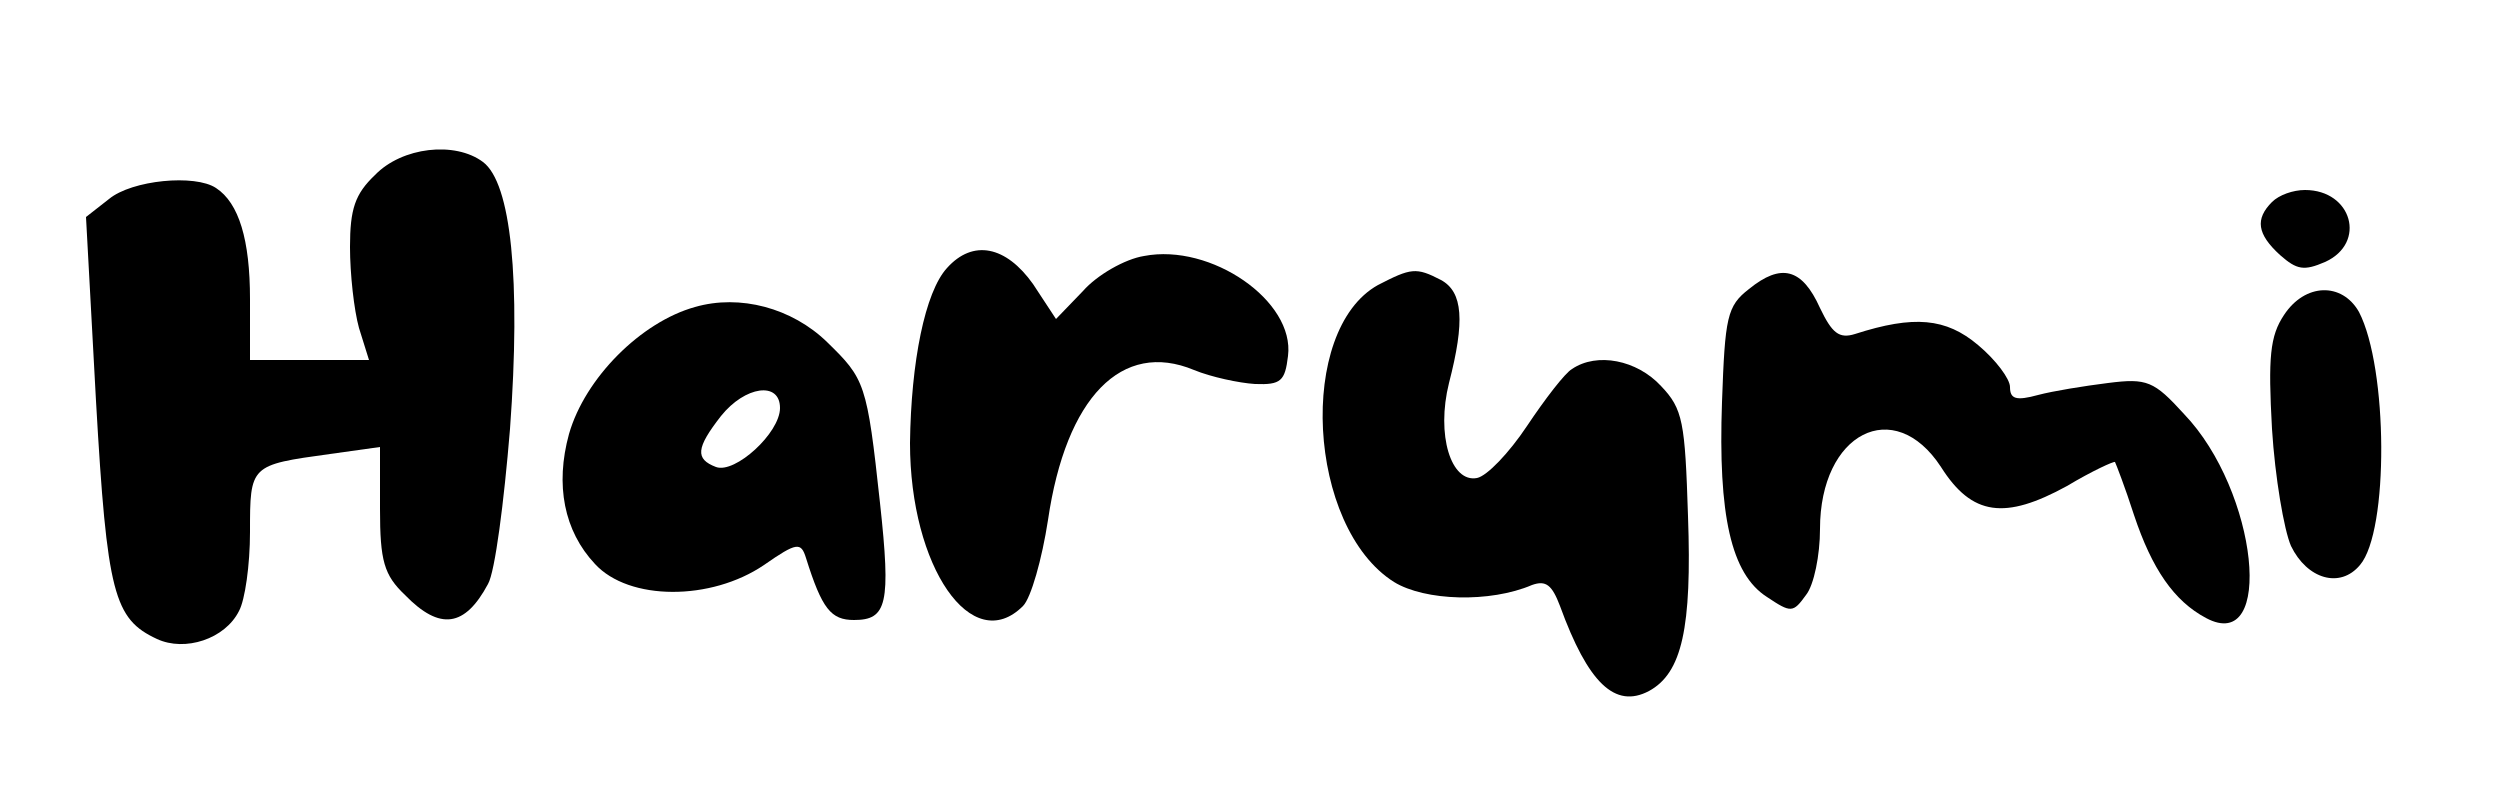 <?xml version="1.0" standalone="no"?>
<!DOCTYPE svg PUBLIC "-//W3C//DTD SVG 20010904//EN"
 "http://www.w3.org/TR/2001/REC-SVG-20010904/DTD/svg10.dtd">
<svg version="1.0" xmlns="http://www.w3.org/2000/svg"
 width="250pt" height="79pt" viewBox="0 0 250 79"
 preserveAspectRatio="xMidYMid meet">

<g transform="translate(0,79) scale(0.1,-0.1)"
fill="#000000" stroke="none">
<path d="M375 615 c-20 -19 -25 -34 -25 -72 0 -27 4 -63 9 -81 l10 -32 -60 0
-59 0 0 61 c0 59 -11 96 -34 111 -21 14 -84 8 -107 -11 l-23 -18 10 -184 c11
-193 18 -218 61 -238 28 -13 68 0 82 28 6 11 11 46 11 79 0 67 0 67 80 78 l50
7 0 -62 c0 -52 4 -66 25 -86 35 -36 60 -32 83 11 7 12 16 82 22 155 11 150 1
246 -27 267 -28 21 -81 15 -108 -13z"/>
<path d="M2272 588 c-17 -17 -15 -32 8 -53 17 -15 24 -16 45 -7 42 19 27 72
-20 72 -12 0 -26 -5 -33 -12z"/>
<path d="M947 522 c-22 -24 -36 -94 -37 -175 0 -124 62 -214 113 -163 8 8 19
47 25 86 18 123 74 180 146 150 17 -7 45 -13 61 -14 26 -1 30 3 33 28 7 55
-77 113 -144 100 -19 -3 -47 -19 -61 -35 l-27 -28 -23 35 c-27 38 -60 45 -86
16z"/>
<path d="M1378 505 c-81 -45 -71 -242 16 -297 31 -19 96 -21 138 -3 14 5 20 0
28 -21 28 -77 55 -103 89 -85 33 18 43 63 39 175 -3 94 -5 107 -27 130 -24 26
-64 34 -89 17 -7 -4 -27 -30 -45 -57 -18 -27 -40 -50 -50 -52 -26 -5 -41 43
-28 95 16 62 14 91 -8 103 -25 13 -30 12 -63 -5z"/>
<path d="M1749 501 c-22 -17 -24 -28 -27 -113 -4 -113 9 -172 45 -195 24 -16
26 -16 39 2 8 10 14 40 14 66 0 96 74 134 121 62 31 -49 64 -53 126 -19 25 15
47 25 48 24 1 -2 10 -25 19 -53 18 -54 40 -86 72 -103 69 -37 52 127 -22 204
-30 33 -37 36 -76 31 -24 -3 -55 -8 -70 -12 -22 -6 -28 -4 -28 8 0 8 -14 27
-32 42 -32 27 -64 30 -123 11 -16 -5 -23 1 -35 26 -18 40 -39 45 -71 19z"/>
<path d="M2284 475 c-14 -21 -16 -42 -12 -114 3 -48 12 -101 19 -117 16 -33
49 -43 69 -19 29 34 28 197 -1 253 -17 30 -54 29 -75 -3z"/>
<path d="M695 483 c-54 -15 -110 -71 -126 -127 -14 -51 -5 -97 26 -130 34 -37
116 -37 169 -1 33 23 37 23 42 7 16 -51 25 -62 48 -62 33 0 37 16 26 117 -13
120 -15 124 -53 161 -35 34 -87 48 -132 35z m85 -101 c0 -25 -45 -66 -64 -59
-21 8 -20 19 5 51 24 30 59 35 59 8z"/>
</g>
</svg>
